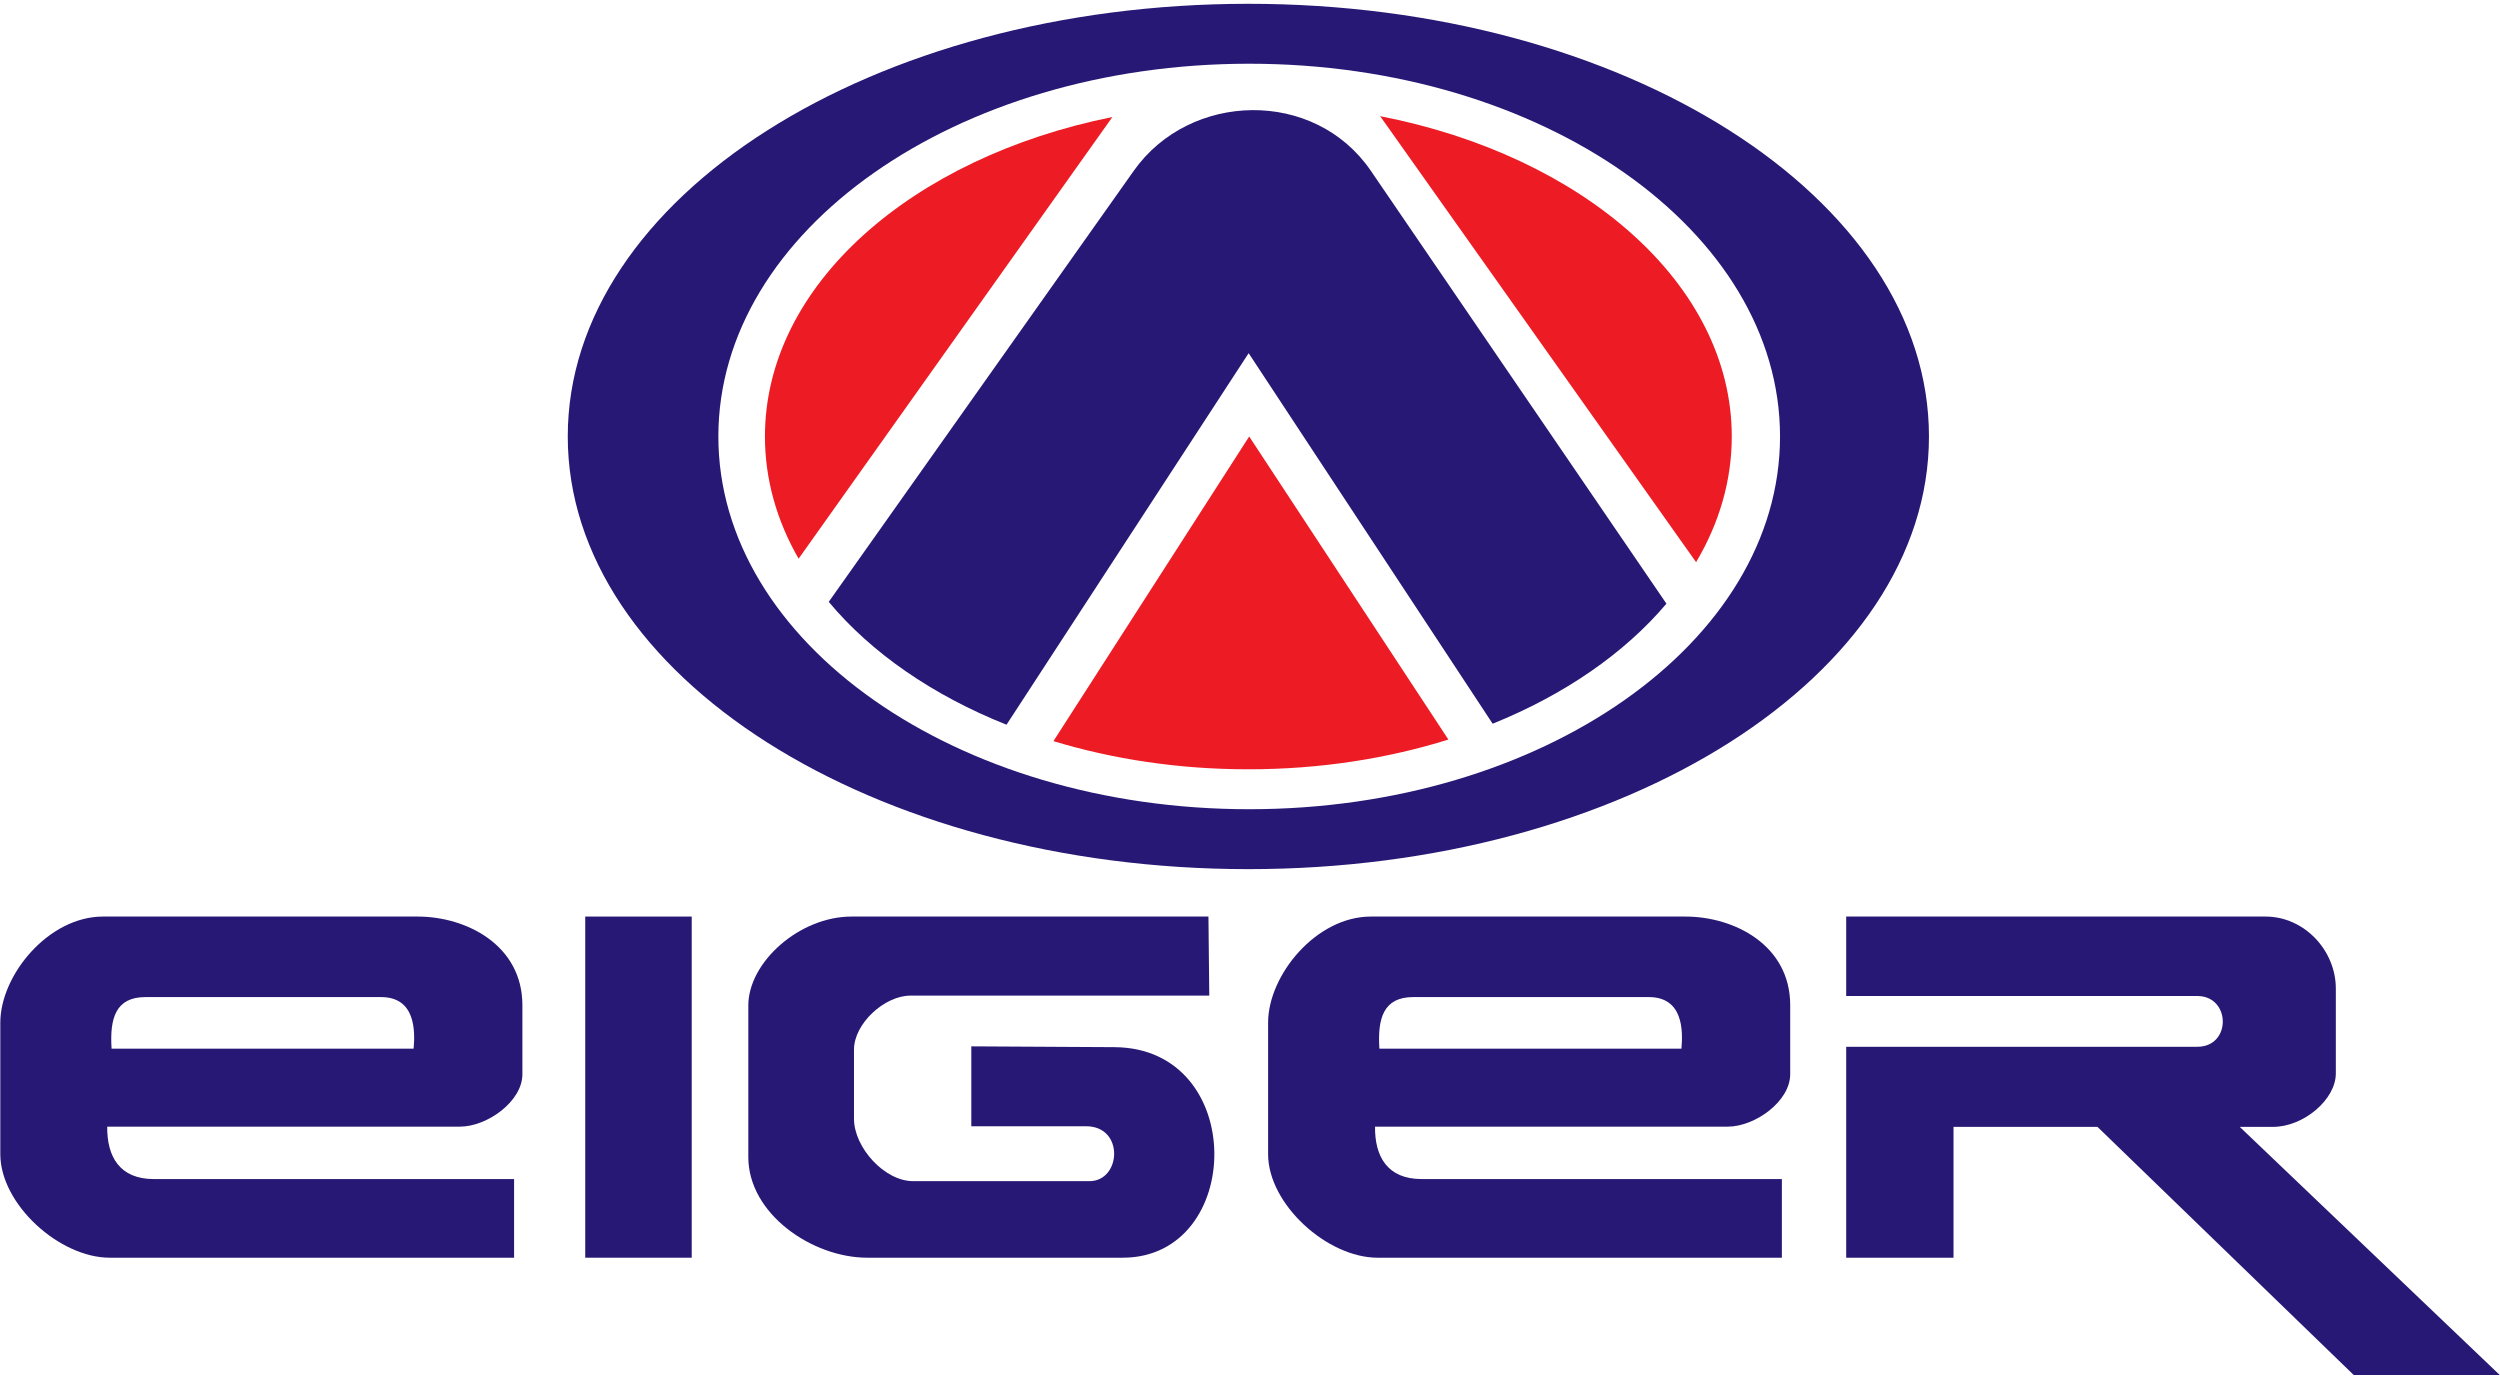 <?xml version="1.0" encoding="UTF-8"?>
<svg xmlns="http://www.w3.org/2000/svg" xmlns:xlink="http://www.w3.org/1999/xlink" width="375pt" height="207pt" viewBox="0 0 375 207" version="1.1">
<g id="surface1">
<path style=" stroke:none;fill-rule:evenodd;fill:rgb(92.899%,10.999%,14.099%);fill-opacity:1;" d="M 119.789 83.805 L 166.859 17.551 C 136.742 23.613 114.742 42.773 114.742 65.473 C 114.742 71.945 116.531 78.129 119.789 83.805 "/>
<path style=" stroke:none;fill-rule:evenodd;fill:rgb(15.686%,9.412%,45.882%);fill-opacity:1;" d="M 170.07 25.613 L 124.312 90.277 C 130.68 97.922 139.902 104.293 150.977 108.707 L 187.297 52.977 L 223.898 108.559 C 234.676 104.203 243.676 97.988 249.965 90.551 L 205.621 25.613 C 197.188 13.266 178.492 13.711 170.07 25.613 "/>
<path style=" stroke:none;fill-rule:evenodd;fill:rgb(92.899%,10.999%,14.099%);fill-opacity:1;" d="M 207.023 17.426 L 254.414 84.328 C 257.863 78.512 259.766 72.145 259.766 65.473 C 259.766 42.617 237.461 23.352 207.023 17.426 "/>
<path style=" stroke:none;fill-rule:evenodd;fill:rgb(92.899%,10.999%,14.099%);fill-opacity:1;" d="M 217.258 110.934 L 187.379 65.473 L 158.016 111.168 C 166.961 113.887 176.852 115.395 187.254 115.395 C 197.953 115.395 208.113 113.797 217.258 110.934 "/>
<path style=" stroke:none;fill-rule:evenodd;fill:rgb(15.686%,9.412%,45.882%);fill-opacity:1;" d="M 267.004 65.473 C 267.004 96.352 231.355 121.383 187.379 121.383 C 143.402 121.383 107.754 96.352 107.754 65.473 C 107.754 34.594 143.402 9.559 187.379 9.559 C 231.355 9.559 267.004 34.594 267.004 65.473 Z M 187.254 0.57 C 130.867 0.57 85.164 29.625 85.164 65.469 C 85.164 101.312 130.867 130.371 187.254 130.371 C 243.637 130.371 289.344 101.312 289.344 65.469 C 289.344 29.625 243.637 0.57 187.254 0.57 "/>
<path style=" stroke:none;fill-rule:evenodd;fill:rgb(15.686%,9.412%,45.882%);fill-opacity:1;" d="M 21.824 149.562 L 57.145 149.562 C 62.316 149.562 62.281 154.598 62.043 157.301 L 16.738 157.301 C 16.438 152.723 17.363 149.562 21.824 149.562 Z M 16.082 168.996 L 69 168.996 C 73.074 168.996 78.359 165.211 78.359 161.137 L 78.359 150.777 C 78.359 141.789 70 137.484 62.637 137.484 L 15.457 137.484 C 7.234 137.484 0.047 146.297 0.047 153.398 L 0.047 173.117 C 0.047 180.648 8.922 188.656 16.457 188.656 L 77.113 188.656 L 77.113 176.859 L 23.07 176.859 C 17.941 176.859 16.039 173.492 16.082 168.996 "/>
<path style=" stroke:none;fill-rule:evenodd;fill:rgb(15.686%,9.412%,45.882%);fill-opacity:1;" d="M 87.785 137.484 L 103.758 137.484 L 103.758 188.656 L 87.785 188.656 L 87.785 137.484 "/>
<path style=" stroke:none;fill-rule:evenodd;fill:rgb(15.686%,9.412%,45.882%);fill-opacity:1;" d="M 167.16 157.074 C 187.199 157.188 186.68 188.656 168.41 188.656 L 130.094 188.656 C 121.824 188.656 112.246 182.074 112.246 173.555 L 112.246 150.84 C 112.246 144.305 119.938 137.484 127.723 137.484 L 181.266 137.484 L 181.391 149.34 L 136.586 149.34 C 132.672 149.34 128.098 153.539 128.098 157.453 L 128.098 167.812 C 128.098 172.109 132.66 177.172 136.957 177.172 L 163.418 177.172 C 168.191 177.172 168.688 168.938 162.918 168.938 L 145.695 168.938 L 145.695 156.953 L 167.16 157.074 "/>
<path style=" stroke:none;fill-rule:evenodd;fill:rgb(15.686%,9.412%,45.882%);fill-opacity:1;" d="M 293.027 188.656 L 276.93 188.656 L 276.93 157.016 L 329.598 157.016 C 334.754 157.016 334.629 149.402 329.598 149.402 L 276.93 149.402 L 276.93 137.484 L 339.832 137.484 C 345.66 137.484 350.375 142.578 350.375 148.281 L 350.375 161.012 C 350.375 164.949 345.516 169.031 340.953 169.031 L 335.961 169.031 L 374.961 206.25 L 353.059 206.25 L 314.621 169.031 L 293.027 169.031 L 293.027 188.656 "/>
<path style=" stroke:none;fill-rule:evenodd;fill:rgb(15.686%,9.412%,45.882%);fill-opacity:1;" d="M 211.992 149.562 L 247.312 149.562 C 252.488 149.562 252.453 154.598 252.215 157.301 L 206.91 157.301 C 206.609 152.723 207.535 149.562 211.992 149.562 Z M 206.254 168.996 L 259.172 168.996 C 263.242 168.996 268.531 165.211 268.531 161.137 L 268.531 150.777 C 268.531 141.789 260.172 137.484 252.805 137.484 L 205.629 137.484 C 197.402 137.484 190.215 146.297 190.215 153.398 L 190.215 173.117 C 190.215 180.648 199.094 188.656 206.629 188.656 L 267.281 188.656 L 267.281 176.859 L 213.242 176.859 C 208.113 176.859 206.211 173.492 206.254 168.996 "/>
</g>
</svg>
